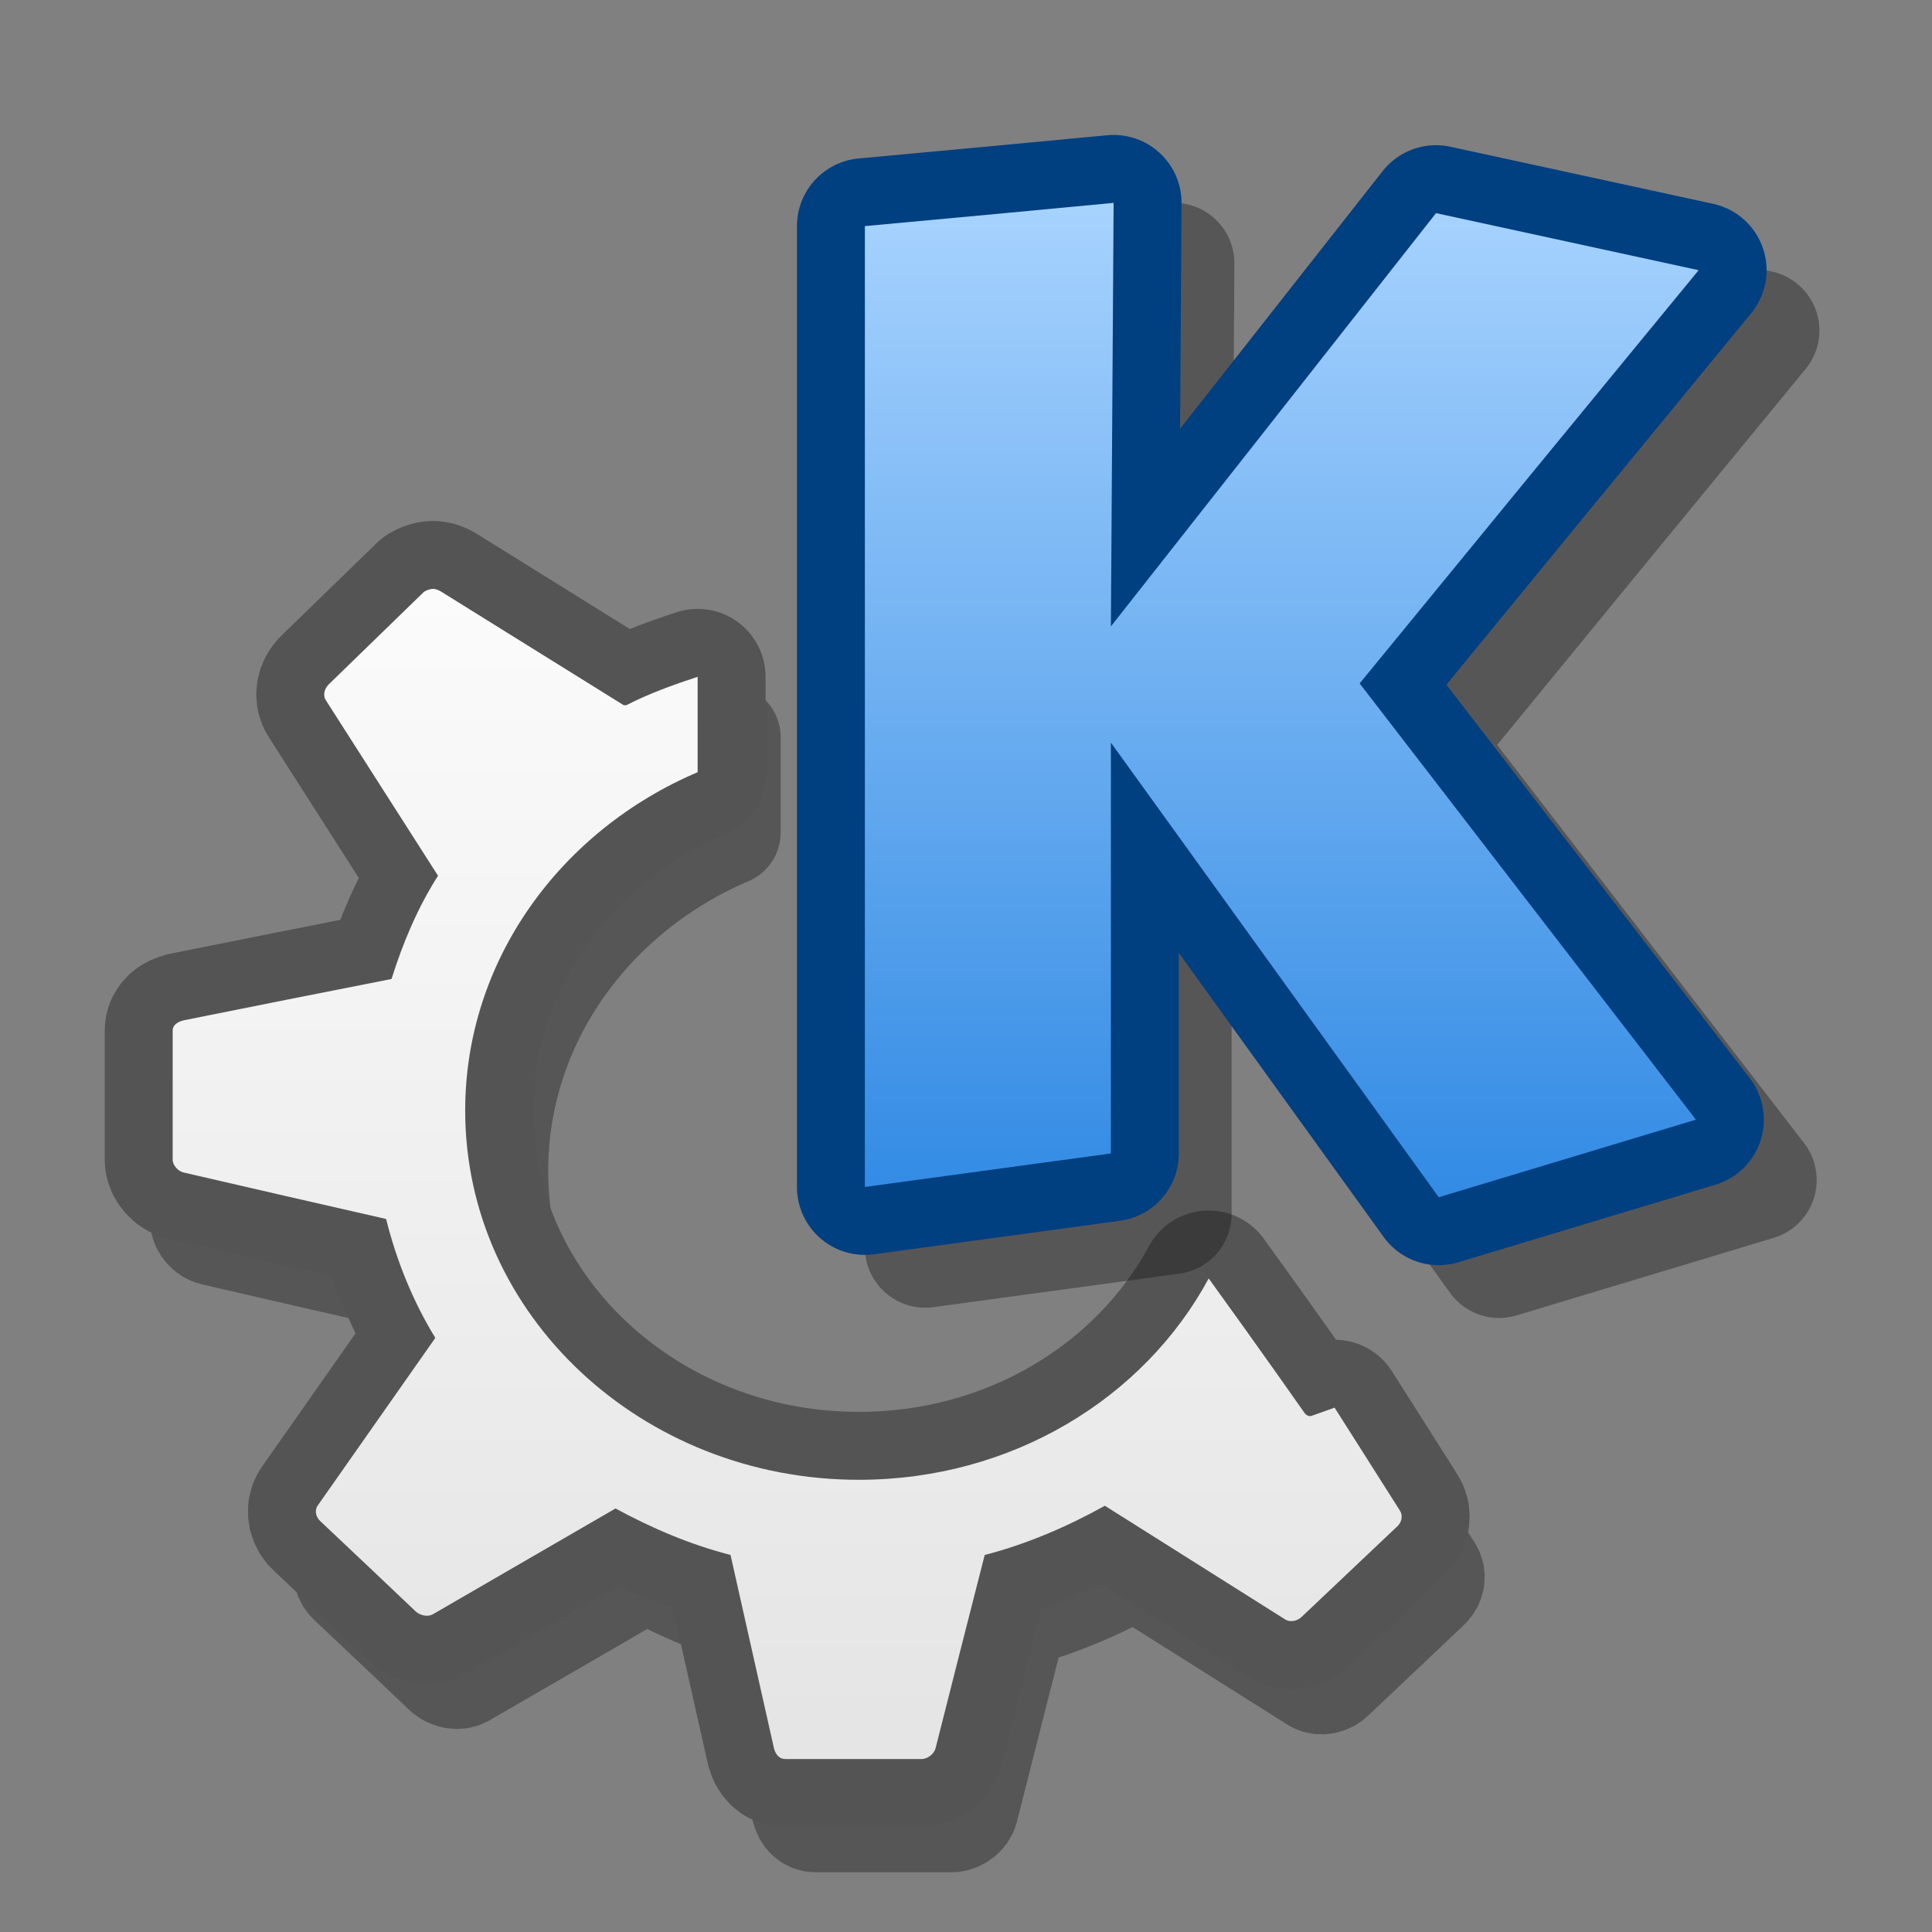 <?xml version="1.0" encoding="UTF-8" standalone="yes"?>
<svg version="1.1" width="64" height="64" color-interpolation="linearRGB"
     xmlns:svg="http://www.w3.org/2000/svg" xmlns="http://www.w3.org/2000/svg">
 <rect width="100%" height="100%" fill="#808080" stroke="none"/>
 <g>
  <path style="fill:none; stroke:#1a171b; stroke-opacity:0.4; stroke-width:3.5; stroke-linecap:round; stroke-linejoin:round"
        d="M17.33 16.51C17.23 16.51 17.12 16.56 17.05 16.6C16 17.62 14.94 18.65 13.88 19.68C13.75 19.81 13.69 20.03 13.79 20.19C15.03 22.13 16.27 24.07 17.51 26.01C16.84 27.06 16.35 28.22 15.97 29.43C13.67 29.88 11.38 30.34 9.08 30.8C8.89 30.85 8.72 30.95 8.72 31.14C8.72 32.57 8.72 33.99 8.72 35.42C8.72 35.6 8.9 35.8 9.08 35.84C11.32 36.36 13.55 36.87 15.79 37.38C16.14 38.78 16.68 40.11 17.42 41.32C16.12 43.17 14.82 45.03 13.52 46.88C13.41 47.04 13.47 47.26 13.61 47.39C14.67 48.39 15.73 49.39 16.78 50.39C16.92 50.51 17.16 50.57 17.33 50.48C19.35 49.31 21.37 48.14 23.39 46.97C24.59 47.62 25.84 48.16 27.2 48.51C27.68 50.65 28.16 52.79 28.64 54.92C28.69 55.11 28.81 55.27 29.01 55.27C30.52 55.27 32.03 55.27 33.53 55.27C33.73 55.27 33.94 55.1 33.99 54.92C34.53 52.79 35.07 50.65 35.62 48.51C37.02 48.15 38.38 47.56 39.6 46.88C41.59 48.14 43.59 49.39 45.58 50.65C45.74 50.75 45.98 50.7 46.12 50.56C47.18 49.56 48.23 48.56 49.29 47.56C49.43 47.43 49.48 47.21 49.38 47.05C48.66 45.91 47.93 44.77 47.21 43.63C46.97 43.72 46.73 43.8 46.48 43.89C46.38 43.94 46.27 43.89 46.21 43.8C46.21 43.8 44.84 41.84 43.04 39.35C40.89 43.33 36.51 46.02 31.45 46.02C24.27 46.02 18.41 40.57 18.41 33.79C18.41 28.8 21.58 24.51 26.11 22.58C26.11 21.53 26.11 20.47 26.11 19.42C25.29 19.69 24.51 19.97 23.75 20.36C23.75 20.36 23.67 20.36 23.66 20.36C21.64 19.1 19.62 17.85 17.6 16.59C17.51 16.54 17.42 16.5 17.32 16.51C17.32 16.51 17.32 16.51 17.33 16.51V16.51z"
        transform="matrix(1,0,0,1,-2,5)"
  />
  <path style="fill:none; stroke:#545454; stroke-width:4.5; stroke-linecap:round; stroke-linejoin:round"
        d="M17.33 16.51C17.23 16.51 17.12 16.56 17.05 16.6C16 17.62 14.94 18.65 13.88 19.68C13.75 19.81 13.69 20.03 13.79 20.19C15.03 22.13 16.27 24.07 17.51 26.01C16.84 27.06 16.35 28.22 15.97 29.43C13.67 29.88 11.38 30.34 9.08 30.8C8.89 30.85 8.72 30.95 8.72 31.14C8.72 32.57 8.72 33.99 8.72 35.42C8.72 35.6 8.9 35.8 9.08 35.84C11.32 36.36 13.55 36.87 15.79 37.38C16.14 38.78 16.68 40.11 17.42 41.32C16.12 43.17 14.82 45.03 13.52 46.88C13.41 47.04 13.47 47.26 13.61 47.39C14.67 48.39 15.73 49.39 16.78 50.39C16.92 50.51 17.16 50.57 17.33 50.48C19.35 49.31 21.37 48.14 23.39 46.97C24.59 47.62 25.84 48.16 27.2 48.51C27.68 50.65 28.16 52.79 28.64 54.92C28.69 55.11 28.81 55.27 29.01 55.27C30.52 55.27 32.03 55.27 33.53 55.27C33.73 55.27 33.94 55.1 33.99 54.92C34.53 52.79 35.07 50.65 35.62 48.51C37.02 48.15 38.38 47.56 39.6 46.88C41.59 48.14 43.59 49.39 45.58 50.65C45.74 50.75 45.98 50.7 46.12 50.56C47.18 49.56 48.23 48.56 49.29 47.56C49.43 47.43 49.48 47.21 49.38 47.05C48.66 45.91 47.93 44.77 47.21 43.63C46.97 43.72 46.73 43.8 46.48 43.89C46.38 43.94 46.27 43.89 46.21 43.8C46.21 43.8 44.84 41.84 43.04 39.35C40.89 43.33 36.51 46.02 31.45 46.02C24.27 46.02 18.41 40.57 18.41 33.79C18.41 28.8 21.58 24.51 26.11 22.58C26.11 21.53 26.11 20.47 26.11 19.42C25.29 19.69 24.51 19.97 23.75 20.36C23.75 20.36 23.67 20.36 23.66 20.36C21.64 19.1 19.62 17.85 17.6 16.59C17.51 16.54 17.42 16.5 17.32 16.51C17.32 16.51 17.32 16.51 17.33 16.51V16.51z"
        transform="matrix(1,0,0,1,-3,3)"
  />
  <linearGradient id="gradient0" gradientUnits="userSpaceOnUse" x1="162.34" y1="9.76" x2="162.34" y2="54.06">
   <stop offset="0" stop-color="#ffffff"/>
   <stop offset="1" stop-color="#e5e5e5"/>
  </linearGradient>
  <path style="fill:url(#gradient0)"
        d="M17.33 16.51C17.23 16.51 17.12 16.56 17.05 16.6C16 17.62 14.94 18.65 13.88 19.68C13.75 19.81 13.69 20.03 13.79 20.19C15.03 22.13 16.27 24.07 17.51 26.01C16.84 27.06 16.35 28.22 15.97 29.43C13.67 29.88 11.38 30.34 9.08 30.8C8.89 30.85 8.72 30.95 8.72 31.14C8.72 32.57 8.72 33.99 8.72 35.42C8.72 35.6 8.9 35.8 9.08 35.84C11.32 36.36 13.55 36.87 15.79 37.38C16.14 38.78 16.68 40.11 17.42 41.32C16.12 43.17 14.82 45.03 13.52 46.88C13.41 47.04 13.47 47.26 13.61 47.39C14.67 48.39 15.73 49.39 16.78 50.39C16.92 50.51 17.16 50.57 17.33 50.48C19.35 49.31 21.37 48.14 23.39 46.97C24.59 47.62 25.84 48.16 27.2 48.51C27.68 50.65 28.16 52.79 28.64 54.92C28.69 55.11 28.81 55.27 29.01 55.27C30.52 55.27 32.03 55.27 33.53 55.27C33.73 55.27 33.94 55.1 33.99 54.92C34.53 52.79 35.07 50.65 35.62 48.51C37.02 48.15 38.38 47.56 39.6 46.88C41.59 48.14 43.59 49.39 45.58 50.65C45.74 50.75 45.98 50.7 46.12 50.56C47.18 49.56 48.23 48.56 49.29 47.56C49.43 47.43 49.48 47.21 49.38 47.05C48.66 45.91 47.93 44.77 47.21 43.63C46.97 43.72 46.73 43.8 46.48 43.89C46.38 43.94 46.27 43.89 46.21 43.8C46.21 43.8 44.84 41.84 43.04 39.35C40.89 43.33 36.51 46.02 31.45 46.02C24.27 46.02 18.41 40.57 18.41 33.79C18.41 28.8 21.58 24.51 26.11 22.58C26.11 21.53 26.11 20.47 26.11 19.42C25.29 19.69 24.51 19.97 23.75 20.36C23.75 20.36 23.67 20.36 23.66 20.36C21.64 19.1 19.62 17.85 17.6 16.59C17.51 16.54 17.42 16.5 17.32 16.51C17.32 16.51 17.32 16.51 17.33 16.51V16.51z"
        transform="matrix(1,0,0,1,-3,3)"
  />
  <path style="fill:none; stroke:#1a171b; stroke-opacity:0.4; stroke-width:4; stroke-linecap:round; stroke-linejoin:round"
        d="M35.89 8.72C33.14 8.98 30.4 9.24 27.65 9.49C27.65 20.1 27.65 30.71 27.65 41.32C30.37 40.95 33.08 40.58 35.8 40.21C35.8 35.67 35.8 31.14 35.8 26.6C39.42 31.62 43.04 36.64 46.66 41.66C49.5 40.8 52.34 39.95 55.18 39.09C51.46 34.27 47.75 29.45 44.04 24.64C47.78 20.07 51.52 15.51 55.27 10.95C52.37 10.32 49.47 9.69 46.57 9.06C42.98 13.63 39.39 18.19 35.8 22.75C35.83 18.08 35.86 13.4 35.89 8.72C35.89 8.72 35.89 8.72 35.89 8.72V8.72z"
        transform="matrix(1,0,0,1,3,0)"
  />
  <path style="fill:none; stroke:#003f80; stroke-width:4.5; stroke-linecap:round; stroke-linejoin:round"
        d="M35.89 8.72C33.14 8.98 30.4 9.24 27.65 9.49C27.65 20.1 27.65 30.71 27.65 41.32C30.37 40.95 33.08 40.58 35.8 40.21C35.8 35.67 35.8 31.14 35.8 26.6C39.42 31.62 43.04 36.64 46.66 41.66C49.5 40.8 52.34 39.95 55.18 39.09C51.46 34.27 47.75 29.45 44.04 24.64C47.78 20.07 51.52 15.51 55.27 10.95C52.37 10.32 49.47 9.69 46.57 9.06C42.98 13.63 39.39 18.19 35.8 22.75C35.83 18.08 35.86 13.4 35.89 8.72C35.89 8.72 35.89 8.72 35.89 8.72V8.72z"
        transform="matrix(1,0,0,1,1,-2)"
  />
  <linearGradient id="gradient1" gradientUnits="userSpaceOnUse" x1="164.98" y1="7.51" x2="164.98" y2="55.9">
   <stop offset="0" stop-color="#abd5ff"/>
   <stop offset="1" stop-color="#006cd9"/>
  </linearGradient>
  <path style="fill:url(#gradient1)"
        d="M35.89 8.72C33.14 8.98 30.4 9.24 27.65 9.49C27.65 20.1 27.65 30.71 27.65 41.32C30.37 40.95 33.08 40.58 35.8 40.21C35.8 35.67 35.8 31.14 35.8 26.6C39.42 31.62 43.04 36.64 46.66 41.66C49.5 40.8 52.34 39.95 55.18 39.09C51.46 34.27 47.75 29.45 44.04 24.64C47.78 20.07 51.52 15.51 55.27 10.95C52.37 10.32 49.47 9.69 46.57 9.06C42.98 13.63 39.39 18.19 35.8 22.75C35.83 18.08 35.86 13.4 35.89 8.72C35.89 8.72 35.89 8.72 35.89 8.72V8.72z"
        transform="matrix(1,0,0,1,1,-2)"
  />
 </g>
</svg>
